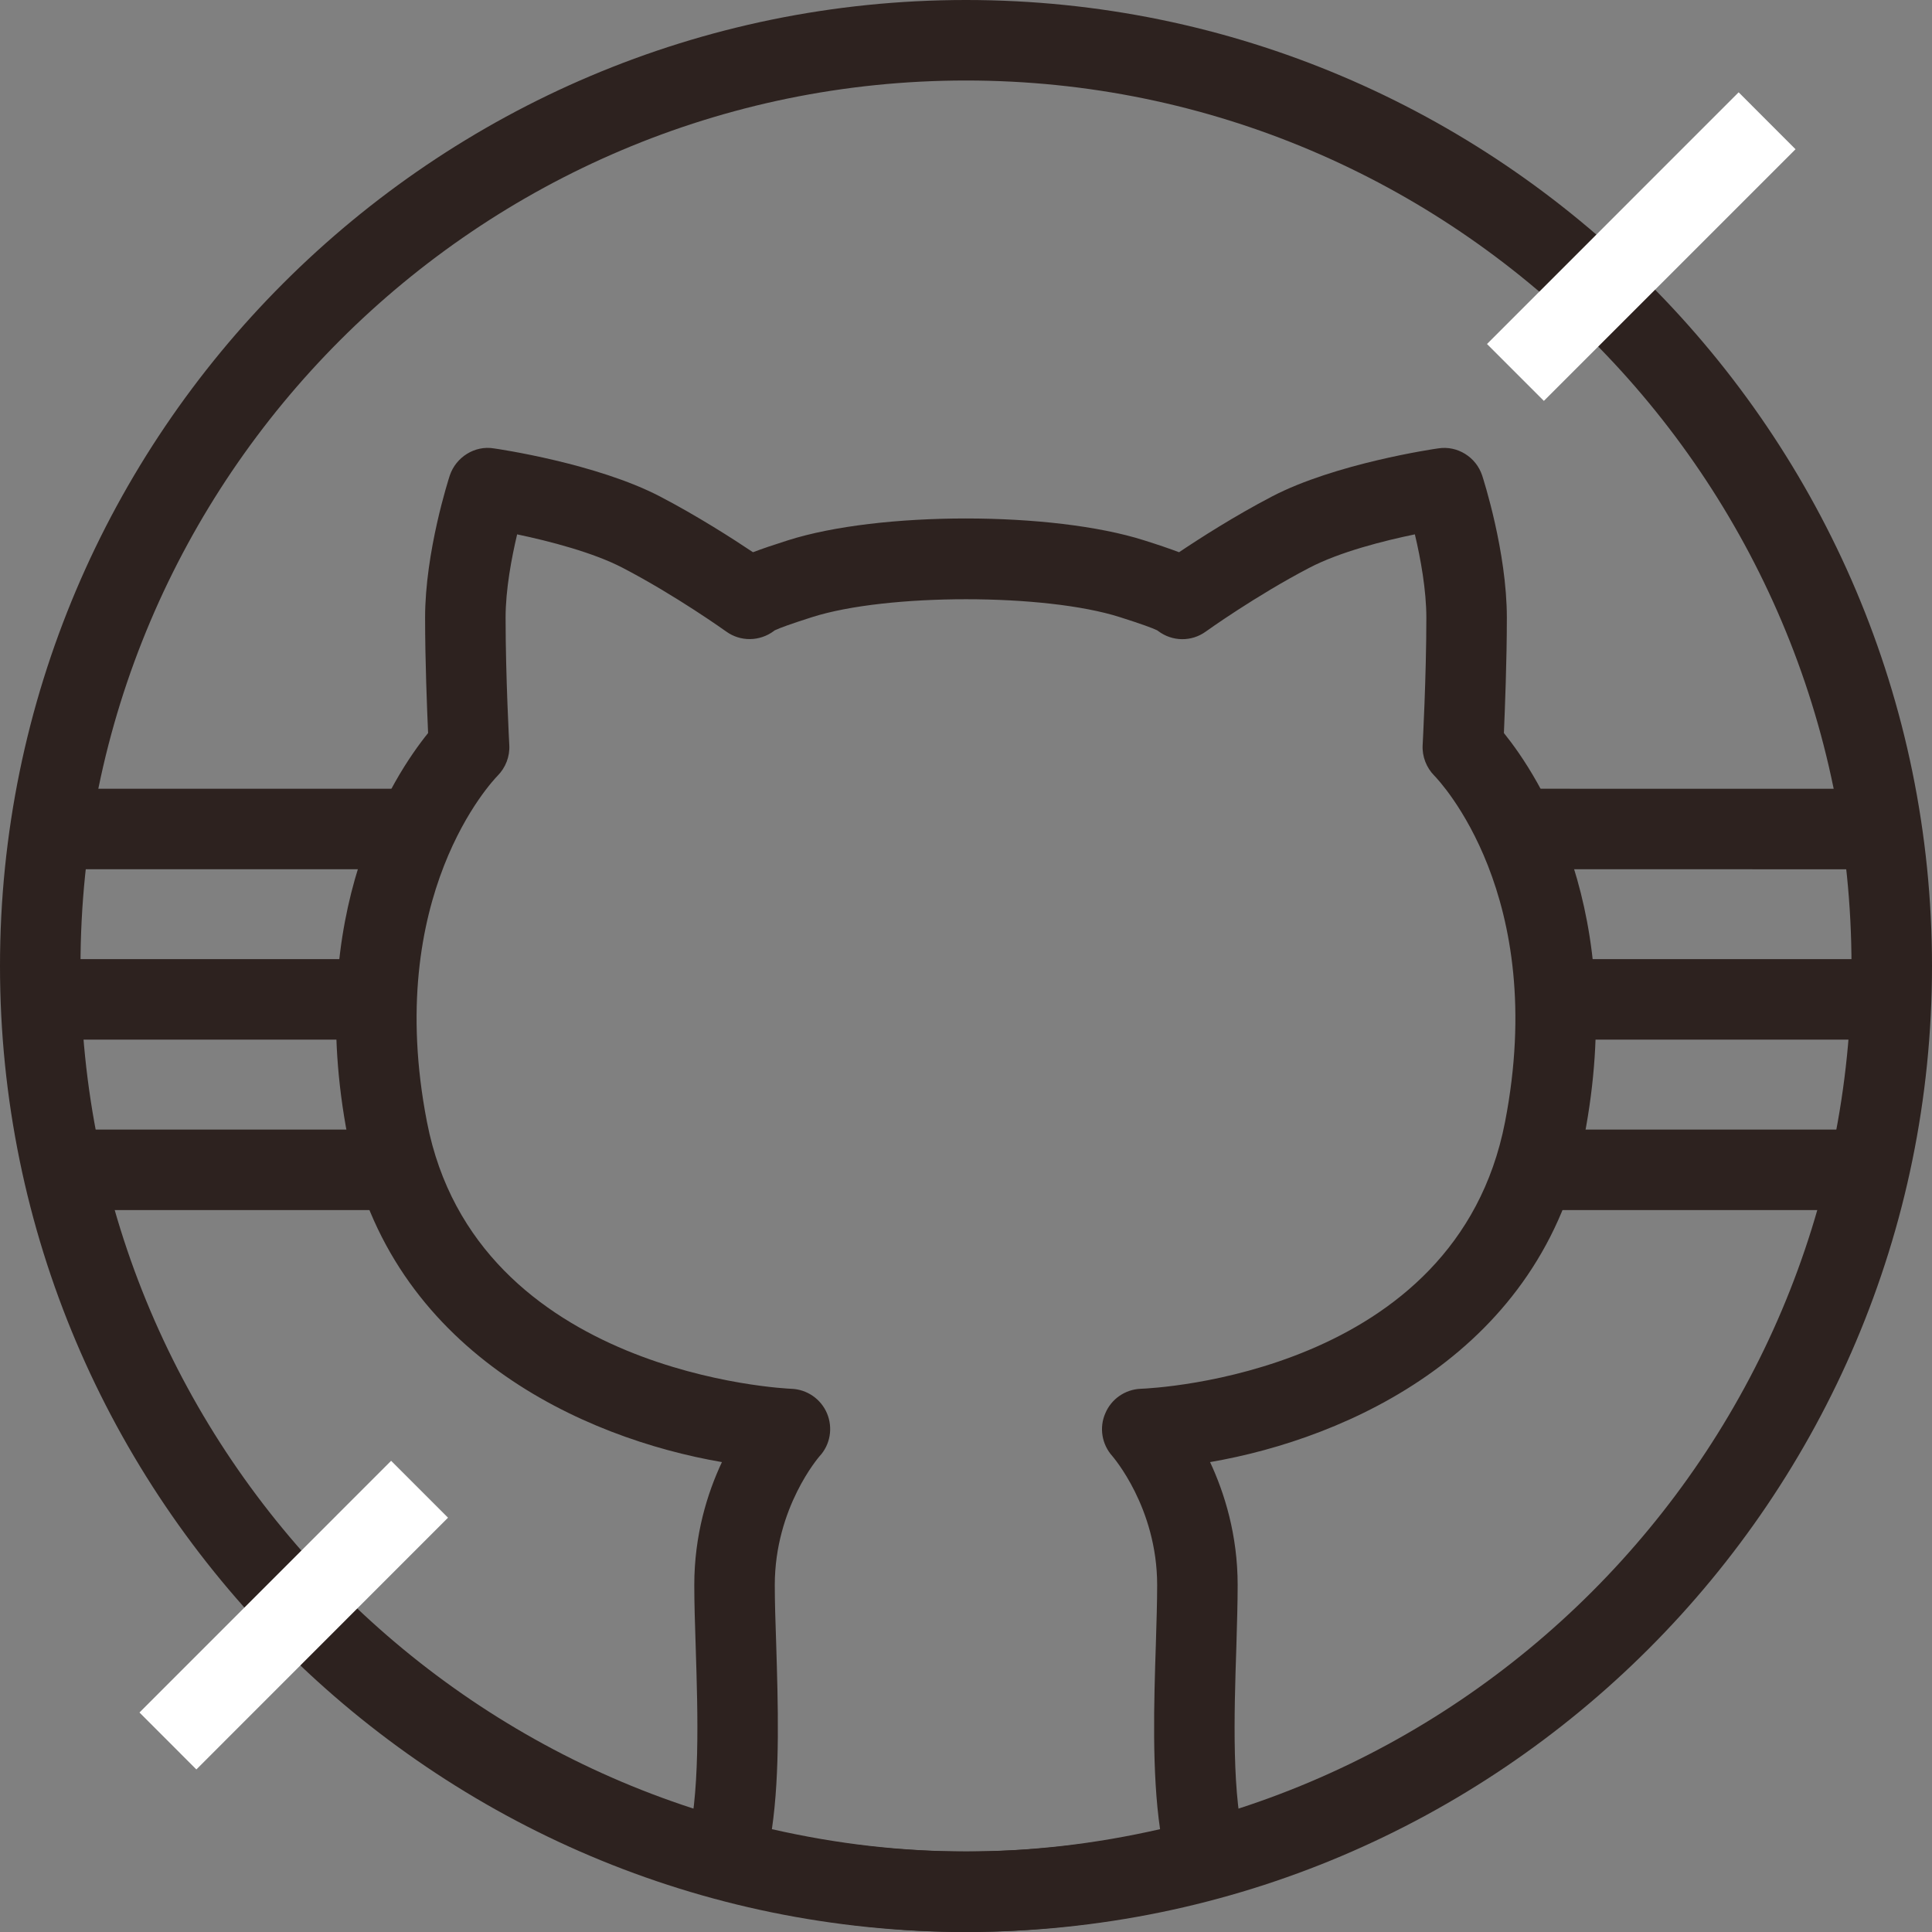 <?xml version="1.0" encoding="UTF-8"?>
<svg width="36px" height="36px" viewBox="0 0 36 36" version="1.1" xmlns="http://www.w3.org/2000/svg" xmlns:xlink="http://www.w3.org/1999/xlink">
    <rect x="0" y="0" width="36" height="36" fill="#808080" stroke="none"/>
    <!-- Generator: Sketch 44.1 (41455) - http://www.bohemiancoding.com/sketch -->
    <title>Github Icon</title>
    <desc>Created with Sketch.</desc>
    <defs></defs>
    <g id="Welcome" stroke="none" stroke-width="1" fill="none" fill-rule="evenodd">
        <g id="Desktop-HD" transform="translate(-512, -512)">
            <g id="Head" transform="translate(439, 333)">
                <g id="Nav" transform="translate(64, 179)">
                    <g id="Github-Icon" transform="translate(9, 0)">
                        <path d="M18,1.5 C8.902,1.5 1.5,8.902 1.5,18 C1.5,27.098 8.902,34.5 18,34.5 C27.098,34.5 34.5,27.098 34.5,18 C34.5,8.902 27.098,1.5 18,1.5 M18,36 C8.075,36 0,27.925 0,18 C0,8.075 8.075,0 18,0 C27.925,0 36,8.075 36,18 C36,27.925 27.925,36 18,36" id="Fill-3" fill="#2D221F"></path>
                        <path d="M14.383,34.084 C16.818,34.638 19.185,34.638 21.616,34.084 C21.462,33.021 21.502,31.72 21.538,30.63 C21.55,30.226 21.562,29.853 21.562,29.535 C21.562,28.087 20.733,27.141 20.725,27.13 C20.532,26.914 20.479,26.604 20.595,26.337 C20.707,26.068 20.965,25.89 21.255,25.878 C21.495,25.869 27.132,25.609 28.044,20.907 C28.864,16.684 26.814,14.544 26.727,14.454 C26.578,14.304 26.497,14.094 26.509,13.884 C26.509,13.878 26.578,12.615 26.578,11.511 C26.578,10.999 26.472,10.41 26.364,9.957 C25.792,10.075 24.966,10.282 24.394,10.582 C23.406,11.097 22.477,11.761 22.47,11.767 C22.204,11.961 21.844,11.958 21.579,11.757 C21.574,11.752 21.568,11.749 21.562,11.745 C21.463,11.698 21.262,11.625 20.866,11.499 C19.473,11.055 16.528,11.055 15.133,11.499 C14.737,11.625 14.538,11.698 14.437,11.745 C14.431,11.749 14.425,11.752 14.421,11.757 C14.155,11.956 13.795,11.959 13.531,11.767 C13.522,11.761 12.595,11.097 11.605,10.582 C11.061,10.297 10.242,10.084 9.636,9.957 C9.534,10.389 9.421,10.978 9.421,11.511 C9.421,12.616 9.49,13.884 9.49,13.884 C9.502,14.097 9.421,14.305 9.27,14.457 C9.186,14.544 7.135,16.684 7.956,20.907 C8.871,25.629 14.685,25.876 14.743,25.878 C15.037,25.888 15.297,26.067 15.411,26.338 C15.523,26.608 15.471,26.92 15.271,27.135 C15.267,27.141 14.437,28.087 14.437,29.535 C14.437,29.851 14.449,30.225 14.463,30.628 C14.496,31.719 14.539,33.021 14.383,34.084 M18,36 C16.459,36 14.88,35.785 13.306,35.362 C13.111,35.31 12.946,35.179 12.847,35.004 C12.748,34.828 12.726,34.618 12.783,34.426 C13.053,33.511 13.003,31.939 12.963,30.676 C12.949,30.255 12.937,29.865 12.937,29.535 C12.937,28.602 13.18,27.823 13.452,27.244 C10.882,26.803 7.258,25.192 6.481,21.192 C5.667,16.99 7.335,14.454 7.977,13.659 C7.957,13.204 7.921,12.316 7.921,11.511 C7.921,10.279 8.362,8.92 8.38,8.863 C8.494,8.518 8.847,8.296 9.201,8.355 C9.28,8.365 11.122,8.637 12.3,9.252 C12.991,9.613 13.641,10.029 14.031,10.29 C14.202,10.225 14.413,10.153 14.679,10.069 C16.384,9.525 19.612,9.525 21.321,10.069 C21.588,10.153 21.798,10.225 21.97,10.29 C22.359,10.029 23.008,9.613 23.7,9.252 C24.877,8.637 26.721,8.365 26.799,8.355 C27.157,8.298 27.507,8.518 27.619,8.863 C27.637,8.92 28.078,10.279 28.078,11.511 C28.078,12.316 28.042,13.204 28.023,13.659 C28.665,14.454 30.333,16.99 29.518,21.193 C28.74,25.192 25.116,26.803 22.548,27.244 C22.818,27.823 23.062,28.602 23.062,29.535 C23.062,29.865 23.05,30.256 23.038,30.678 C22.996,31.941 22.947,33.513 23.217,34.426 C23.274,34.618 23.25,34.828 23.152,35.004 C23.052,35.179 22.887,35.31 22.692,35.362 C21.12,35.785 19.54,36 18,36" id="Fill-5" fill="#2D221F"></path>
                        <polygon id="Fill-7" fill="#FFFFFF" points="3.659 32.971 2.599 31.91 7.288 27.22 8.348 28.28"></polygon>
                        <polygon id="Fill-9" fill="#FFFFFF" points="28.768 7.47 27.708 6.41 32.397 1.72 33.457 2.781"></polygon>
                        <polygon id="Fill-11" fill="#2D221F" points="0.628 19.372 6.816 19.372 6.816 17.872 0.628 17.872"></polygon>
                        <polygon id="Fill-13" fill="#2D221F" points="0.816 22.548 7.956 22.548 7.956 21.048 0.816 21.048"></polygon>
                        <polygon id="Fill-14" fill="#2D221F" points="0.816 16.197 7.763 16.197 7.763 14.697 0.816 14.697"></polygon>
                        <polygon id="Fill-15" fill="#2D221F" points="29.378 19.372 35.565 19.372 35.565 17.872 29.378 17.872"></polygon>
                        <polygon id="Fill-16" fill="#2D221F" points="28.238 22.548 35.377 22.548 35.377 21.048 28.238 21.048"></polygon>
                        <polygon id="Fill-17" fill="#2D221F" points="35.377 16.198 28.431 16.197 28.431 14.697 35.377 14.698"></polygon>
                    </g>
                </g>
            </g>
        </g>
    </g>
</svg>